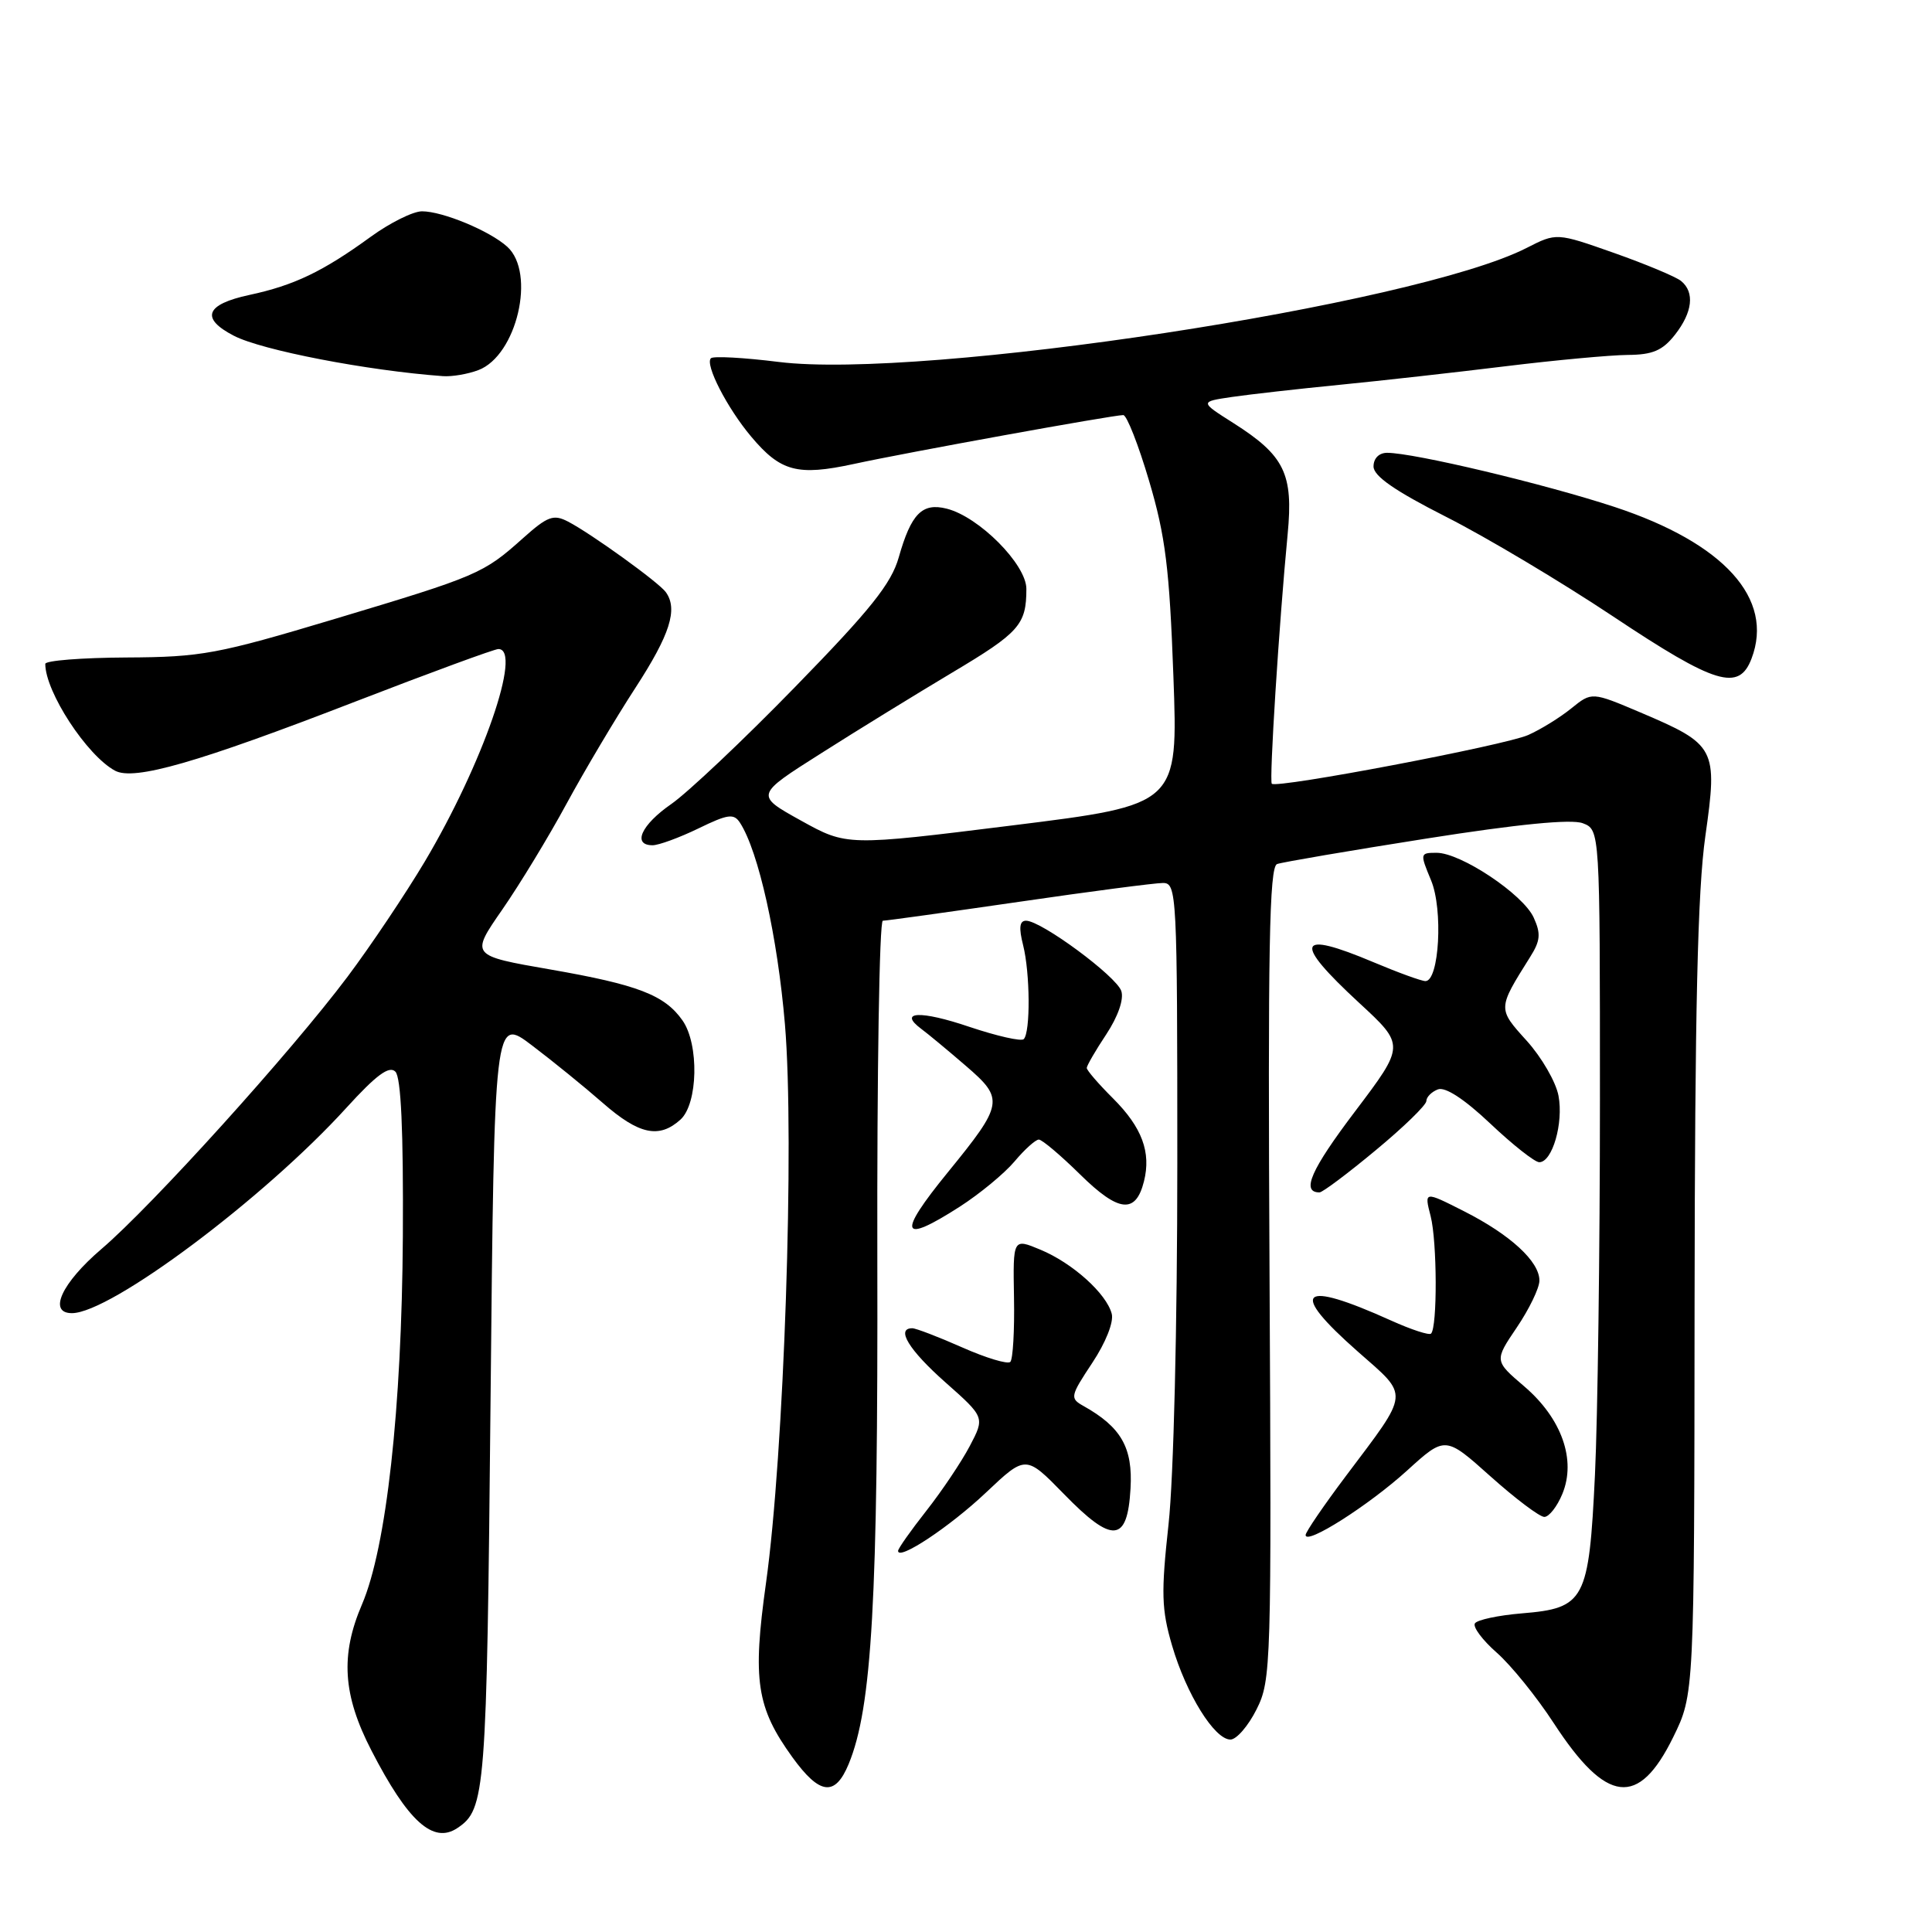 <?xml version="1.0" encoding="UTF-8" standalone="no"?>
<!DOCTYPE svg PUBLIC "-//W3C//DTD SVG 1.1//EN" "http://www.w3.org/Graphics/SVG/1.1/DTD/svg11.dtd" >
<svg xmlns="http://www.w3.org/2000/svg" xmlns:xlink="http://www.w3.org/1999/xlink" version="1.1" viewBox="0 0 256 256">
 <g >
 <path fill="currentColor"
d=" M 60.60 242.23 C 64.33 239.74 64.49 237.72 65.00 185.62 C 65.50 134.73 65.50 134.73 70.50 138.53 C 73.25 140.61 77.48 144.05 79.89 146.16 C 84.67 150.34 87.34 150.91 90.17 148.35 C 92.49 146.24 92.65 138.38 90.44 135.22 C 88.08 131.85 84.53 130.48 72.92 128.46 C 62.33 126.62 62.33 126.62 66.53 120.56 C 68.84 117.23 72.69 110.90 75.07 106.50 C 77.46 102.10 81.57 95.18 84.21 91.12 C 88.78 84.08 89.85 80.73 88.23 78.47 C 87.34 77.20 78.34 70.71 75.28 69.12 C 73.34 68.11 72.57 68.39 69.28 71.33 C 64.04 76.02 63.33 76.32 44.37 82.01 C 28.79 86.68 26.72 87.07 16.76 87.12 C 10.84 87.15 6.00 87.53 6.00 87.97 C 6.00 91.67 11.51 100.11 15.24 102.12 C 17.76 103.48 26.17 101.06 47.12 92.95 C 57.00 89.13 65.52 86.00 66.04 86.00 C 69.25 86.00 63.96 101.25 56.27 114.19 C 53.71 118.48 49.12 125.33 46.06 129.41 C 38.60 139.36 20.16 159.77 13.43 165.51 C 8.16 170.02 6.33 174.00 9.53 174.00 C 14.66 174.00 34.99 158.79 45.89 146.80 C 49.85 142.45 51.57 141.17 52.39 142.00 C 53.14 142.75 53.46 149.81 53.38 163.81 C 53.24 186.67 51.20 205.03 47.97 212.58 C 45.08 219.30 45.42 224.60 49.21 231.94 C 54.06 241.36 57.40 244.37 60.60 242.23 Z  M 112.45 233.75 C 115.55 226.25 116.35 212.03 116.25 166.75 C 116.20 142.14 116.52 122.00 116.98 122.00 C 117.44 122.00 125.55 120.87 135.00 119.50 C 144.45 118.12 153.04 117.00 154.09 117.00 C 155.93 117.00 156.00 118.27 156.00 154.20 C 156.00 175.67 155.51 195.87 154.84 201.95 C 153.84 211.09 153.90 213.25 155.31 218.06 C 157.20 224.50 160.93 230.50 163.04 230.50 C 163.84 230.50 165.40 228.70 166.50 226.50 C 168.44 222.63 168.49 220.80 168.22 168.73 C 167.99 125.70 168.19 114.87 169.22 114.49 C 169.92 114.24 178.81 112.72 188.97 111.12 C 201.21 109.19 208.20 108.51 209.72 109.08 C 212.00 109.95 212.00 109.95 212.00 145.82 C 212.00 165.54 211.70 187.87 211.34 195.43 C 210.54 212.09 210.01 213.09 201.65 213.78 C 198.52 214.04 195.72 214.64 195.43 215.11 C 195.14 215.59 196.44 217.33 198.33 218.99 C 200.22 220.65 203.62 224.85 205.89 228.34 C 212.87 239.04 217.11 239.54 221.70 230.20 C 224.50 224.50 224.50 224.50 224.54 172.50 C 224.58 133.84 224.94 118.00 225.97 110.77 C 227.62 99.13 227.37 98.66 217.38 94.41 C 210.92 91.67 210.92 91.67 208.21 93.86 C 206.72 95.07 204.15 96.66 202.50 97.39 C 199.47 98.75 169.17 104.51 168.52 103.85 C 168.16 103.49 169.48 82.63 170.62 70.78 C 171.39 62.77 170.21 60.36 163.42 56.05 C 158.97 53.23 158.97 53.23 163.24 52.60 C 165.58 52.26 172.00 51.53 177.50 50.99 C 183.00 50.45 192.90 49.34 199.50 48.53 C 206.10 47.72 213.38 47.05 215.68 47.03 C 218.98 47.01 220.29 46.45 221.93 44.37 C 224.28 41.38 224.58 38.72 222.75 37.23 C 222.06 36.67 218.07 35.00 213.88 33.52 C 206.25 30.83 206.25 30.83 202.27 32.86 C 187.52 40.39 122.27 50.33 103.19 47.96 C 98.55 47.38 94.50 47.16 94.20 47.47 C 93.38 48.29 96.35 54.07 99.54 57.86 C 103.44 62.50 105.67 63.09 113.13 61.48 C 120.10 59.96 147.47 55.00 148.84 55.00 C 149.30 55.00 150.85 58.94 152.27 63.75 C 154.43 71.04 154.96 75.34 155.48 89.57 C 156.11 106.64 156.11 106.64 134.16 109.37 C 112.21 112.10 112.21 112.10 106.13 108.73 C 100.05 105.36 100.05 105.36 108.78 99.83 C 113.57 96.78 121.39 91.98 126.14 89.14 C 135.07 83.82 136.00 82.78 136.00 78.03 C 136.00 74.79 129.72 68.47 125.44 67.40 C 122.19 66.58 120.73 68.07 119.09 73.85 C 118.10 77.34 115.35 80.78 105.39 90.99 C 98.54 98.03 91.14 105.01 88.96 106.53 C 84.97 109.29 83.74 112.00 86.47 112.00 C 87.28 112.00 90.01 111.00 92.53 109.78 C 96.47 107.86 97.24 107.76 98.06 109.03 C 100.51 112.82 103.03 124.15 104.01 135.75 C 105.30 151.10 103.89 192.70 101.50 209.75 C 99.69 222.66 100.24 226.26 105.00 232.85 C 108.62 237.85 110.65 238.09 112.45 233.75 Z  M 130.65 197.77 C 135.92 192.79 135.92 192.79 140.97 197.96 C 147.42 204.59 149.39 204.43 149.80 197.25 C 150.12 191.82 148.56 189.09 143.55 186.29 C 141.75 185.28 141.81 185.00 144.73 180.59 C 146.51 177.91 147.60 175.17 147.31 174.08 C 146.61 171.40 142.12 167.36 137.86 165.59 C 134.22 164.07 134.22 164.07 134.36 171.95 C 134.44 176.28 134.22 180.11 133.87 180.46 C 133.53 180.80 130.66 179.94 127.50 178.54 C 124.34 177.14 121.36 176.00 120.88 176.00 C 118.67 176.00 120.44 178.89 125.25 183.15 C 130.50 187.80 130.50 187.80 128.50 191.61 C 127.40 193.70 124.81 197.56 122.75 200.18 C 120.69 202.80 119.00 205.19 119.00 205.50 C 119.00 206.85 125.85 202.31 130.65 197.77 Z  M 186.42 194.88 C 191.50 190.26 191.50 190.26 197.50 195.63 C 200.80 198.58 204.01 201.00 204.63 201.00 C 205.25 201.00 206.33 199.63 207.02 197.95 C 208.88 193.45 206.94 187.96 201.98 183.71 C 198.00 180.31 198.00 180.31 200.98 175.90 C 202.62 173.48 203.97 170.69 203.98 169.70 C 204.01 167.17 200.14 163.61 193.98 160.49 C 188.71 157.82 188.71 157.82 189.57 161.16 C 190.43 164.53 190.47 175.87 189.62 176.71 C 189.37 176.96 186.99 176.18 184.33 174.98 C 172.22 169.51 170.68 170.96 179.94 179.11 C 186.79 185.14 186.88 184.22 178.33 195.59 C 175.40 199.49 173.00 203.00 173.00 203.40 C 173.00 204.79 181.36 199.47 186.42 194.88 Z  M 127.16 159.90 C 129.82 158.19 133.09 155.49 134.43 153.90 C 135.77 152.30 137.22 151.00 137.65 151.00 C 138.08 151.00 140.55 153.09 143.14 155.64 C 148.23 160.65 150.49 160.89 151.58 156.54 C 152.55 152.68 151.33 149.39 147.49 145.55 C 145.57 143.64 144.00 141.82 144.00 141.51 C 144.00 141.21 145.16 139.20 146.59 137.05 C 148.14 134.70 148.94 132.41 148.58 131.32 C 147.95 129.37 137.97 122.00 135.96 122.00 C 135.09 122.00 134.98 122.92 135.57 125.25 C 136.50 128.95 136.55 136.79 135.65 137.69 C 135.32 138.02 132.08 137.28 128.44 136.06 C 121.98 133.87 118.95 134.00 122.07 136.33 C 122.94 136.97 125.60 139.18 127.99 141.24 C 133.09 145.63 132.99 146.26 125.59 155.34 C 118.84 163.62 119.30 164.94 127.16 159.90 Z  M 182.28 152.42 C 185.98 149.36 189.00 146.42 189.00 145.89 C 189.00 145.37 189.69 144.67 190.53 144.35 C 191.50 143.98 194.02 145.62 197.47 148.88 C 200.45 151.70 203.37 154.00 203.96 154.00 C 205.69 154.00 207.19 148.82 206.51 145.20 C 206.17 143.37 204.27 140.09 202.30 137.91 C 198.43 133.63 198.43 133.69 202.73 126.84 C 204.11 124.66 204.20 123.73 203.22 121.58 C 201.82 118.50 193.57 113.00 190.36 113.00 C 188.15 113.00 188.14 113.08 189.62 116.64 C 191.24 120.50 190.70 130.00 188.88 130.00 C 188.36 130.00 185.27 128.88 182.00 127.50 C 171.80 123.20 171.26 124.72 180.09 132.88 C 186.18 138.50 186.18 138.50 179.55 147.27 C 173.69 155.01 172.38 158.00 174.84 158.00 C 175.24 158.00 178.59 155.49 182.28 152.42 Z  M 232.09 87.26 C 235.11 79.33 228.45 71.96 213.93 67.17 C 204.69 64.13 187.35 60.00 183.80 60.00 C 182.73 60.00 182.00 60.73 182.00 61.81 C 182.00 63.08 184.81 65.03 191.61 68.48 C 196.89 71.15 206.85 77.09 213.73 81.67 C 227.32 90.72 230.42 91.66 232.09 87.26 Z  M 63.39 49.04 C 68.48 47.11 71.04 36.16 67.21 32.69 C 64.89 30.59 58.65 28.00 55.92 28.00 C 54.73 28.00 51.68 29.52 49.13 31.37 C 42.79 35.98 38.98 37.81 33.05 39.08 C 27.23 40.33 26.52 42.18 30.99 44.49 C 34.69 46.41 48.67 49.11 58.68 49.84 C 59.89 49.93 62.00 49.57 63.39 49.04 Z "/>
</g>
</svg>